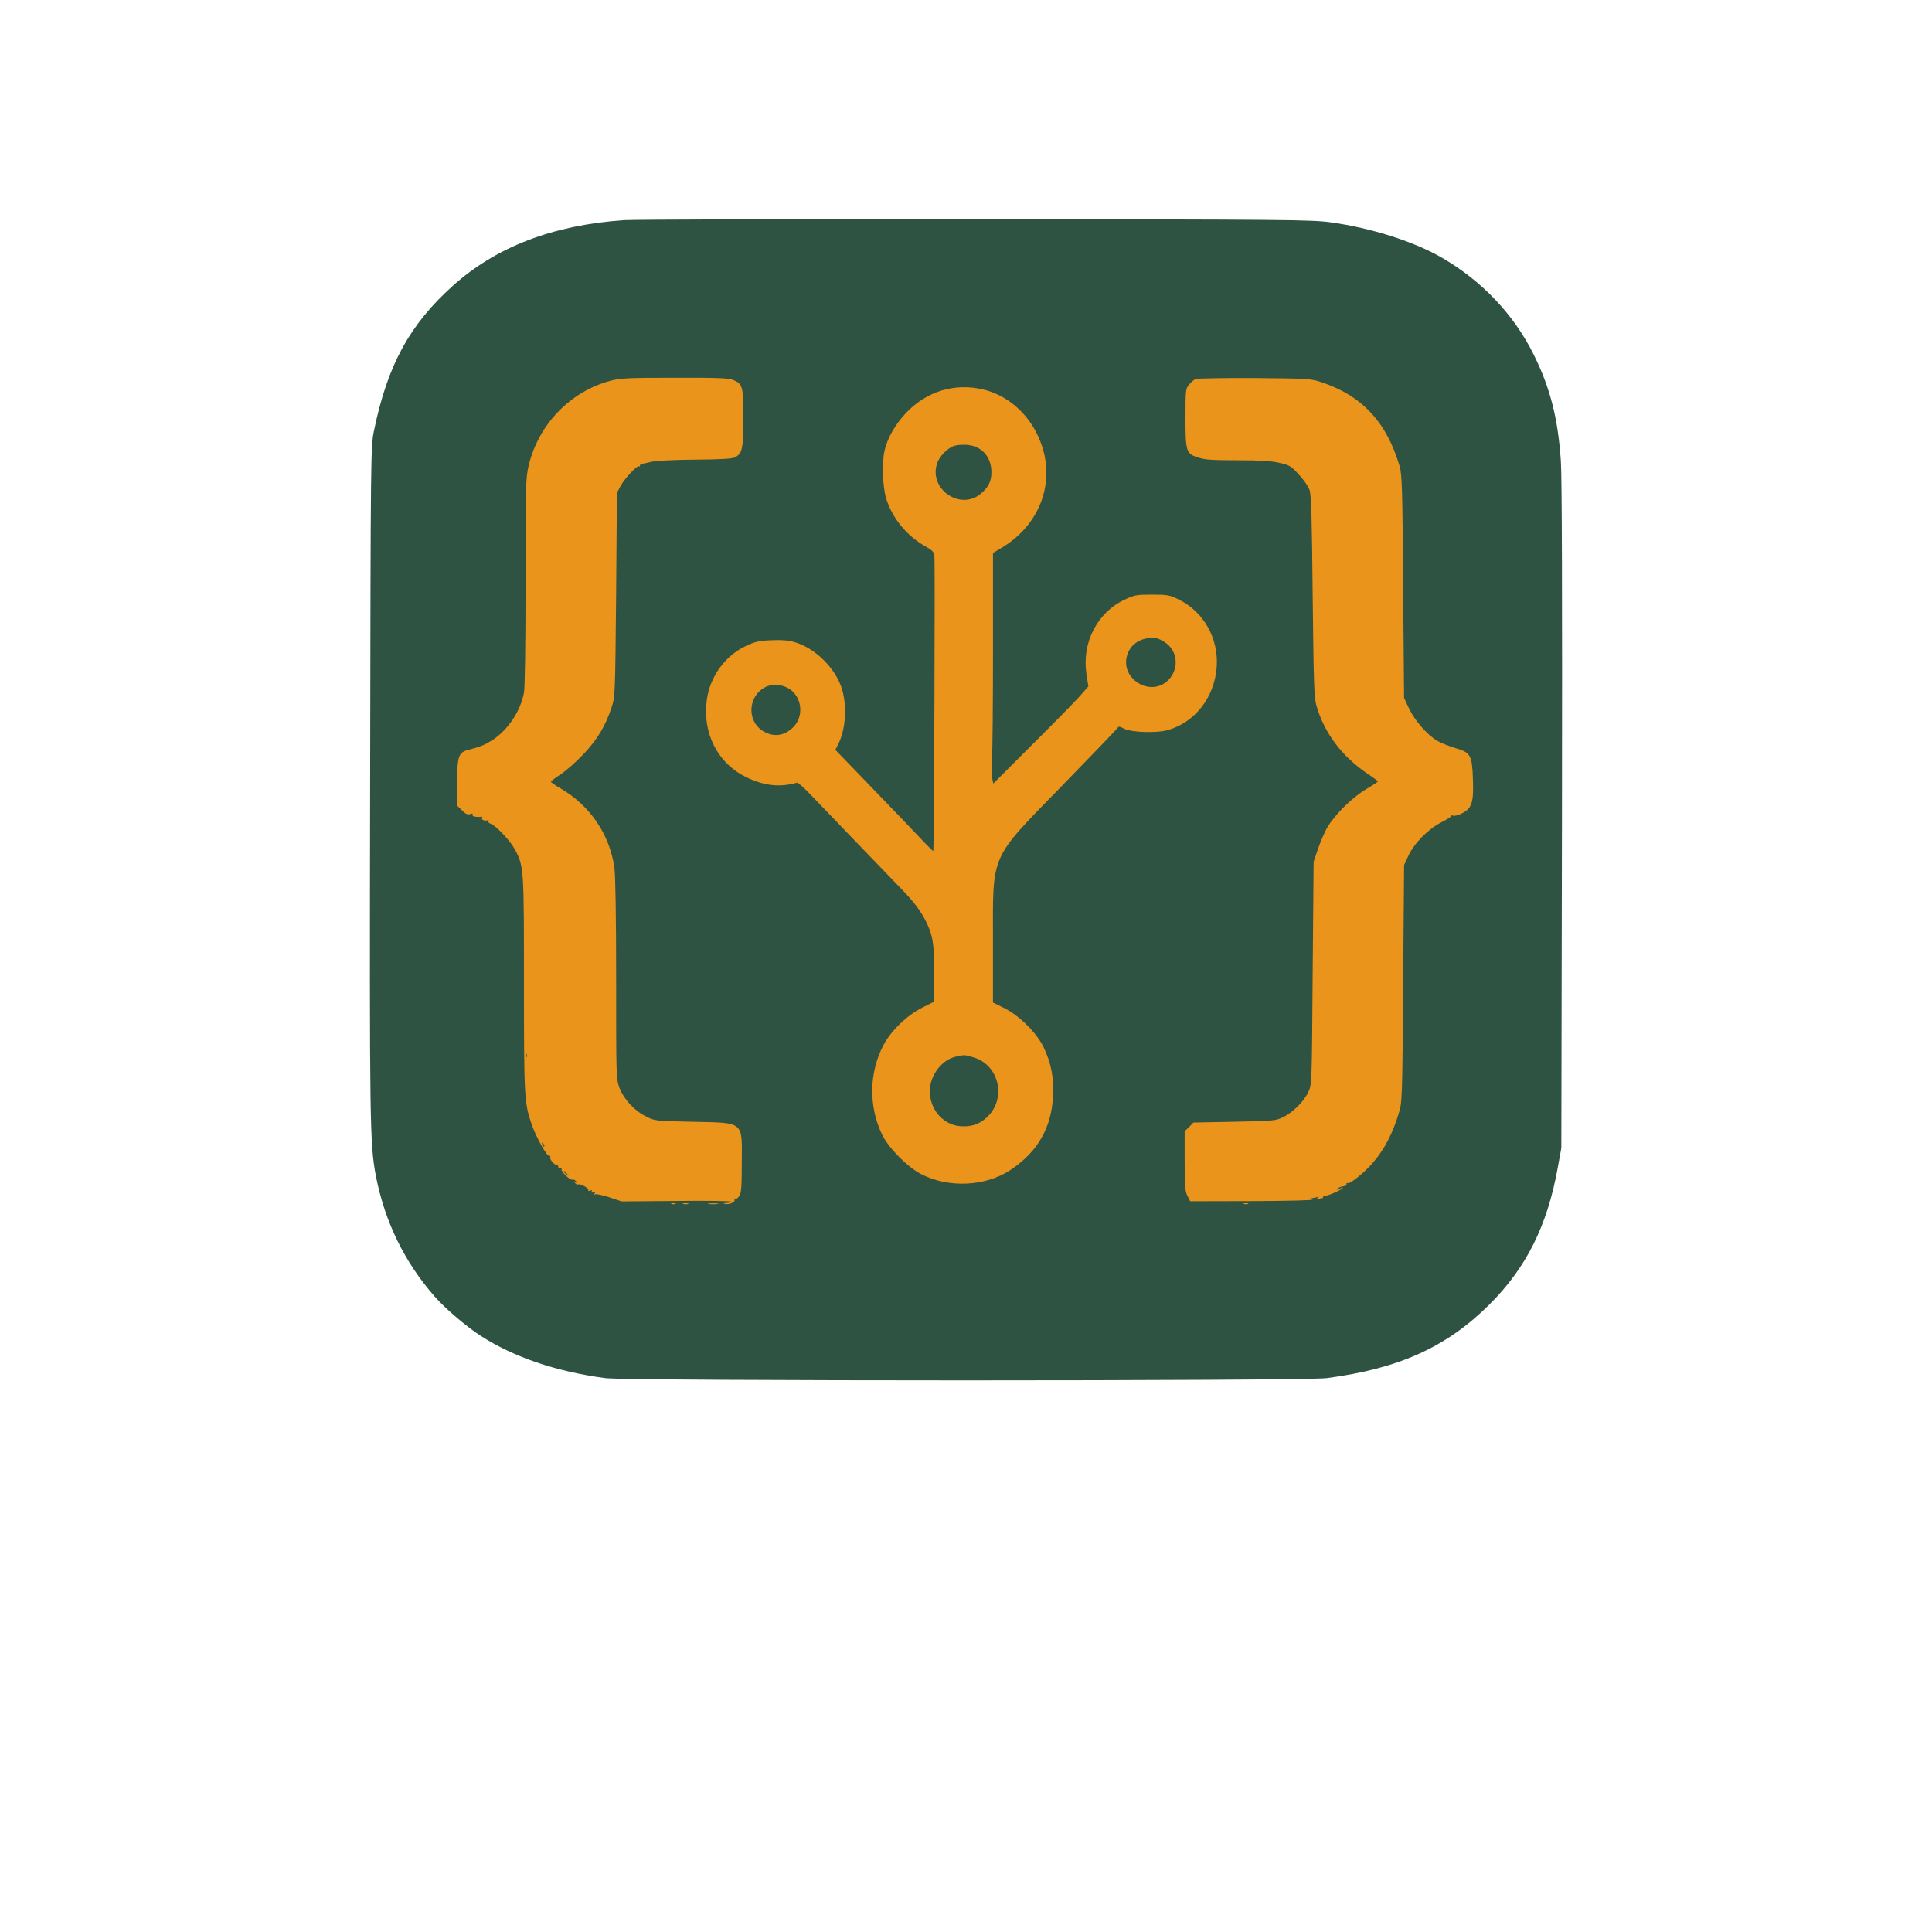<?xml version="1.0" encoding="UTF-8"?>
<svg id="Capa_1" xmlns="http://www.w3.org/2000/svg" baseProfile="tiny" version="1.2" viewBox="0 0 1024 1024">
  <!-- Generator: Adobe Illustrator 29.5.1, SVG Export Plug-In . SVG Version: 2.1.0 Build 141)  -->
  <rect x="206" y="125.82" width="612.01" height="596.16" rx="137.38" ry="137.38" fill="#ea941b" stroke="#c7c7c7" stroke-miterlimit="10"/>
  <g>
    <path d="M330.78,116.69c-37.51,2.53-67.85,14.16-90.69,34.72-23.01,20.65-34.72,42.14-41.89,76.95-1.69,8.34-1.77,10.54-2.02,185-.34,182.64-.17,192.92,3.03,209.86,4.72,24.27,15.17,45.76,31.18,63.97,5.31,6.15,17.11,16.18,24.36,20.82,17.53,11.29,39.78,18.88,65.91,22.42,11.63,1.6,370.84,1.6,382.64,0,38.26-5.06,63.38-16.43,86.05-38.94,19.55-19.47,30.76-41.72,36.33-72.82l1.85-10.2.34-175.31c.17-117.99,0-179.69-.59-188.79-1.52-22.76-5.65-38.77-14.41-56.47-10.45-21.07-27.22-38.85-48.38-51.16-14.66-8.6-37.67-15.93-59.08-18.88-10.2-1.43-22.76-1.52-187.95-1.69-97.35-.08-181.37.17-186.68.51ZM388.43,201.31c5.23,2.19,5.56,3.37,5.56,20.14s-.59,18.88-4.47,20.99c-1.26.67-7.75,1.1-21.24,1.18-11.38.08-20.99.59-23.18,1.18-2.11.51-4.3,1.01-4.8,1.01-.59.08-1.1.51-1.1.93,0,.51-.25.67-.51.42-.76-.84-7.59,6.41-9.69,10.28l-2.02,3.79-.42,53.94c-.51,53.43-.51,54.02-2.44,59.84-3.29,9.95-7.42,16.77-14.83,24.69-3.88,4.05-9.27,8.85-12.14,10.7-2.78,1.85-5.14,3.62-5.14,3.96,0,.25,2.11,1.77,4.72,3.29,15.84,9.02,26.46,24.61,28.91,42.31.59,4.21.93,25.96.93,59.17,0,51.75,0,52.68,1.77,57.48,2.36,6.07,7.92,12.14,14.16,15.17,4.64,2.36,4.97,2.36,24.53,2.78,27.56.59,26.3-.51,26.13,21.58,0,12.73-.25,16.27-1.35,17.78-.67,1.1-1.69,1.77-2.19,1.43-.59-.34-.67-.25-.34.34.76,1.26-2.44,2.87-4.8,2.44-1.6-.34-1.52-.34.42-.51,1.26,0,2.44-.34,2.61-.67.25-.42-12.73-.59-28.74-.42l-29.25.25-6.57-2.19c-3.62-1.18-7-1.85-7.5-1.6-.59.42-.67.17-.25-.51.51-.84.34-1.01-.76-.59-.93.42-1.26.25-.84-.42s.17-.76-.84-.42c-.84.34-1.26.25-.93-.25.59-.93-4.38-3.62-5.39-3.03-.42.25-1.26-.17-1.85-1.01q-1.1-1.35.51-.17t.51-.25c-.67-.84-1.69-1.35-2.19-1.1-1.35.51-6.57-4.8-5.73-5.73.42-.34.08-.51-.59-.34s-1.18-.25-1.26-.84c0-.51-.25-.93-.51-.84-1.1.42-4.21-3.03-3.71-4.13.17-.67.08-.93-.42-.67-1.1.67-7.25-10.2-9.61-17.36-3.71-11.04-3.88-14.41-3.88-74.5s0-61.61-4.72-70.46c-2.53-4.8-10.28-12.98-13.06-13.82-.93-.34-1.35-.93-1.1-1.43.34-.51.17-.67-.34-.42-1.18.76-3.62-.25-3.03-1.18.25-.42.17-.76-.25-.67-2.36.42-5.31-.17-4.8-1.01.34-.67,0-.76-1.26-.34-1.35.42-2.44-.08-4.3-2.02l-2.53-2.44v-11.97c0-14.33.67-16.35,6.15-17.7,6.24-1.6,8.43-2.53,12.56-5.14,8.18-5.31,14.83-15.25,16.69-25.12.51-2.78.84-25.54.84-59,0-51.58.08-54.78,1.69-61.53,5.23-21.74,22.17-39.19,43.32-44.75,5.23-1.43,9.44-1.6,34.05-1.6,22.17-.08,28.66.17,30.85,1.1ZM700.36,202.57c21.58,7.16,34.64,21.24,41.47,44.58,1.26,4.21,1.52,12.05,1.85,63.8l.51,59,2.7,5.73c3.03,6.32,9.78,14.07,15,17.02,1.85,1.1,6.15,2.78,9.44,3.79,8.18,2.36,8.93,3.71,9.36,16.86.42,12.05-.59,15.09-5.73,17.7-1.94,1.01-4.13,1.6-4.89,1.26-.76-.25-1.1-.25-.84,0,.34.34-2.02,1.85-5.14,3.46-7,3.54-14.41,10.96-17.61,17.78l-2.28,4.89-.51,62.79c-.42,61.02-.51,62.96-2.28,68.69-3.2,10.79-7.75,19.47-13.91,26.55-3.96,4.64-11.8,11.04-12.98,10.62-.59-.25-1.01,0-.84.51.08.59-.67,1.1-1.77,1.18s-2.44.59-2.95,1.18c-.84.84-.59.84.93.08,1.01-.51,1.85-.76,1.85-.59,0,1.01-8.68,4.8-9.86,4.38-.67-.25-.93-.08-.67.34.25.51.17.84-.34.84-.42,0-1.52.25-2.36.51-1.26.42-1.35.34-.25-.51s1.01-.93-.25-.51c-.84.25-2.02.51-2.53.51-.67,0-.59.34.17.76.67.42-12.73.76-31.86.84l-32.95.08-1.43-2.78c-1.26-2.28-1.52-4.97-1.52-18.46v-15.84l2.36-2.28,2.28-2.36,21.74-.42c20.82-.42,21.83-.51,25.87-2.44,5.31-2.7,10.96-8.26,13.32-13.4,1.85-3.96,1.85-4.38,2.28-62.96l.51-59,2.28-6.74c1.26-3.71,3.46-8.77,4.8-11.21,4.05-6.91,13.32-16.1,20.56-20.4,3.54-2.11,6.41-3.96,6.41-4.21s-2.36-2.02-5.31-3.96c-13.74-9.36-23.01-21.58-27.22-36.07-1.26-4.47-1.52-11.04-2.02-58.15-.42-42.73-.76-53.77-1.69-56.38-.67-1.85-3.2-5.56-5.73-8.18-4.05-4.47-4.97-4.97-10.28-6.15-4.21-1.01-10.37-1.35-22.17-1.35-13.06,0-17.28-.25-20.73-1.43-6.49-2.02-6.83-3.12-6.83-21.15,0-14.16.08-15.25,1.77-17.36,1.01-1.26,2.61-2.7,3.62-3.12.93-.34,15.09-.59,31.27-.51,28.32.25,29.75.34,35.4,2.19ZM521.17,206.45c14.75,3.54,26.8,15.51,31.52,31.27,5.98,20.06-2.44,40.71-21.07,52.17l-5.31,3.2v51.07c0,28.07-.25,54.19-.51,57.99-.34,3.71-.25,8.26,0,10.03l.67,3.12,20.14-20.14c11.13-11.04,22.5-22.67,25.28-25.71l4.97-5.65-1.01-6.49c-2.53-16.52,5.56-32.53,20.14-39.44,5.31-2.53,6.41-2.7,14.58-2.7s9.27.17,14.41,2.7c13.06,6.49,20.99,20.56,19.89,35.65-1.1,15.93-11.38,29.25-25.71,33.38-5.98,1.77-19.55,1.35-23.51-.76-2.28-1.18-2.78-1.26-3.37-.25-.34.59-13.4,14.16-28.91,30.09-39.19,40.29-37.08,35.48-37.08,83.27v32.11l6.15,3.03c8.01,4.05,17.02,13.06,20.73,20.73,3.96,8.34,5.39,15.68,4.97,25.54-.76,17.02-8.09,29.84-22.67,39.53-13.32,8.77-32.87,9.61-47.45,2.02-7.33-3.88-17.28-13.99-20.56-20.99-7.16-15-6.83-32.87.84-47.37,3.96-7.5,12.31-15.59,20.23-19.64l6.57-3.29v-5.06c.25-19.22-.17-26.04-1.69-31.02-2.28-7.33-6.66-14.24-13.74-21.66-3.37-3.46-15.17-15.84-26.38-27.39-11.13-11.63-22.5-23.35-25.12-26.13-2.7-2.78-5.31-4.97-5.82-4.8-8.85,2.53-17.19,1.69-26.46-2.78-15.42-7.25-23.77-23.51-21.24-41.3,1.69-12.22,9.78-23.35,20.73-28.4,4.8-2.28,7-2.78,13.4-3.03,5.48-.25,9.02,0,12.39,1.01,10.87,3.12,21.66,13.82,25.03,24.61,2.87,9.36,2.02,21.91-2.02,29.67l-1.43,2.78,18.79,19.47c10.37,10.7,22,22.84,25.87,26.97s7.16,7.33,7.25,7.25c.42-.42,1.01-153.81.59-156.51-.25-2.11-1.18-3.03-4.97-5.14-9.69-5.48-17.36-14.83-20.56-25.2-1.94-6.32-2.36-18.96-.84-25.62s5.9-14.07,11.63-20.06c10.87-11.29,25.54-15.68,40.62-12.14ZM358.01,638.14c-.59.17-1.6.17-2.11,0-.59-.25-.17-.42,1.01-.42s1.6.17,1.1.42ZM364.75,638.14c-.59.17-1.77.17-2.53,0-.84-.25-.34-.42,1.01-.42,1.43,0,2.02.17,1.52.42ZM380.34,638.14c-1.35.17-3.37.17-4.64,0-1.35-.17-.25-.34,2.28-.34s3.62.17,2.36.34ZM661.42,638.14c-.59.17-1.6.17-2.11,0-.59-.25-.17-.42,1.01-.42s1.6.17,1.1.42Z" fill="#2f5343"/>
    <path d="M278.61,559.67c0,.93.25,1.18.51.51.25-.59.17-1.35-.08-1.6-.25-.34-.51.17-.42,1.1Z" fill="#2f5343"/>
    <path d="M287.46,606.61c.25.84.76,1.26,1.01,1.01s0-.93-.59-1.52c-.84-.76-.93-.67-.42.51Z" fill="#2f5343"/>
    <path d="M298.76,621.03c0,.17.67.84,1.52,1.43,1.26,1.1,1.35,1.01.25-.34s-1.77-1.77-1.77-1.1Z" fill="#2f5343"/>
    <path d="M504.82,236.7c-3.2,1.43-6.74,5.23-7.92,8.34-5.31,13.91,12.14,26.13,23.18,16.43,3.96-3.46,5.39-6.49,5.39-11.21,0-8.26-5.31-14.07-13.4-14.5-2.78-.17-5.73.17-7.25.93Z" fill="#2f5343"/>
    <path d="M608.07,338.26c-5.73,1.18-9.44,4.38-10.79,9.52-3.2,11.88,11.72,21.32,21.07,13.49,6.74-5.73,6.32-16.18-.93-20.82-3.79-2.44-5.65-2.87-9.36-2.19Z" fill="#2f5343"/>
    <path d="M406.64,363.72c-10.62,4.47-11.29,19.47-1.01,24.44,4.55,2.28,9.19,1.77,13.15-1.26,9.69-7.33,5.56-22.76-6.32-23.77-2.02-.17-4.64.08-5.82.59Z" fill="#2f5343"/>
    <path d="M506.43,560.09c-8.01,1.85-14.41,11.29-13.57,19.97.93,9.19,7.59,16.1,16.1,16.86,5.56.42,9.86-.93,13.65-4.3,11.13-9.69,7.33-28.07-6.66-32.2-4.72-1.43-4.64-1.43-9.52-.34Z" fill="#2f5343"/>
  </g>
</svg>